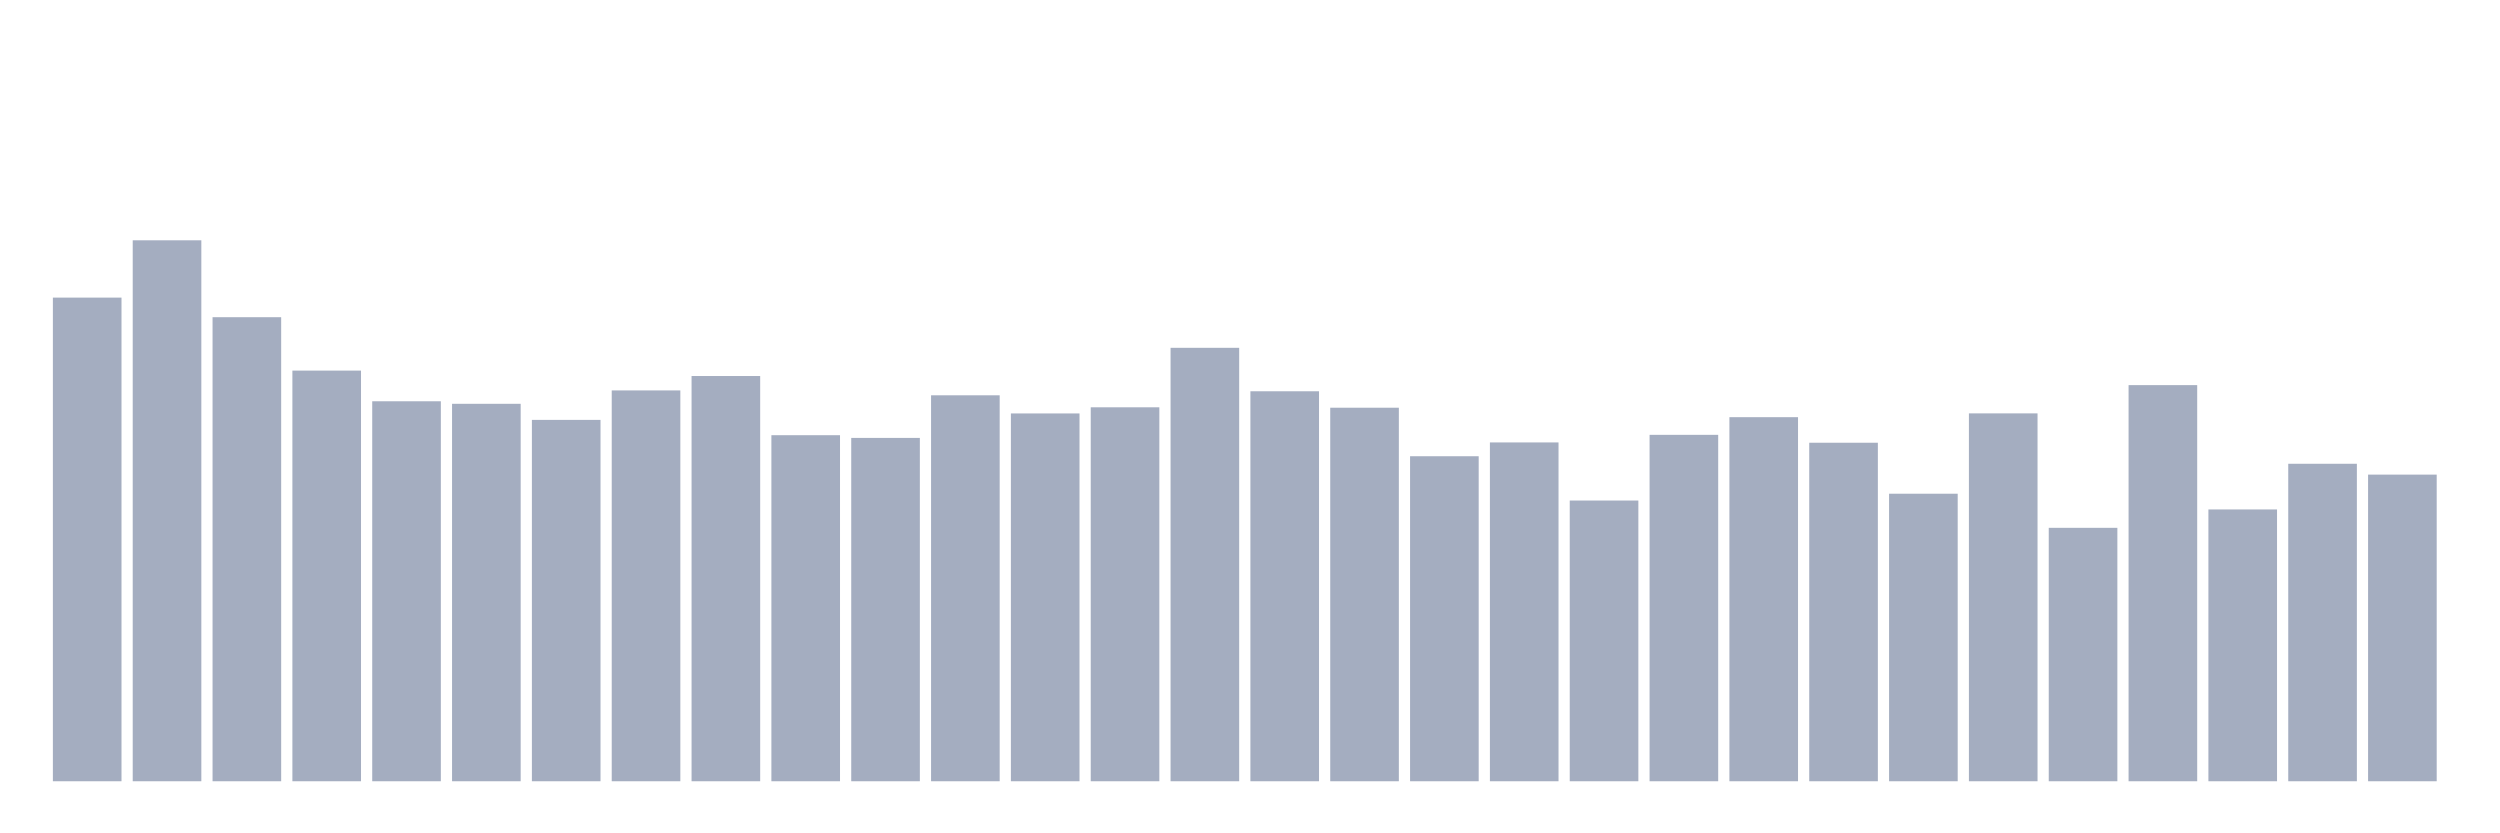 <svg xmlns="http://www.w3.org/2000/svg" viewBox="0 0 480 160"><g transform="translate(10,10)"><rect class="bar" x="0.153" width="13.175" y="47.141" height="92.859" fill="rgb(164,173,192)"></rect><rect class="bar" x="15.482" width="13.175" y="36.137" height="103.863" fill="rgb(164,173,192)"></rect><rect class="bar" x="30.81" width="13.175" y="50.902" height="89.098" fill="rgb(164,173,192)"></rect><rect class="bar" x="46.138" width="13.175" y="61.154" height="78.846" fill="rgb(164,173,192)"></rect><rect class="bar" x="61.466" width="13.175" y="67.044" height="72.956" fill="rgb(164,173,192)"></rect><rect class="bar" x="76.794" width="13.175" y="67.53" height="72.47" fill="rgb(164,173,192)"></rect><rect class="bar" x="92.123" width="13.175" y="70.619" height="69.381" fill="rgb(164,173,192)"></rect><rect class="bar" x="107.451" width="13.175" y="64.961" height="75.039" fill="rgb(164,173,192)"></rect><rect class="bar" x="122.779" width="13.175" y="62.195" height="77.805" fill="rgb(164,173,192)"></rect><rect class="bar" x="138.107" width="13.175" y="73.558" height="66.442" fill="rgb(164,173,192)"></rect><rect class="bar" x="153.436" width="13.175" y="74.079" height="65.921" fill="rgb(164,173,192)"></rect><rect class="bar" x="168.764" width="13.175" y="65.898" height="74.102" fill="rgb(164,173,192)"></rect><rect class="bar" x="184.092" width="13.175" y="69.381" height="70.619" fill="rgb(164,173,192)"></rect><rect class="bar" x="199.42" width="13.175" y="68.201" height="71.799" fill="rgb(164,173,192)"></rect><rect class="bar" x="214.748" width="13.175" y="56.78" height="83.22" fill="rgb(164,173,192)"></rect><rect class="bar" x="230.077" width="13.175" y="65.123" height="74.877" fill="rgb(164,173,192)"></rect><rect class="bar" x="245.405" width="13.175" y="68.282" height="71.718" fill="rgb(164,173,192)"></rect><rect class="bar" x="260.733" width="13.175" y="77.597" height="62.403" fill="rgb(164,173,192)"></rect><rect class="bar" x="276.061" width="13.175" y="74.947" height="65.053" fill="rgb(164,173,192)"></rect><rect class="bar" x="291.39" width="13.175" y="86.101" height="53.899" fill="rgb(164,173,192)"></rect><rect class="bar" x="306.718" width="13.175" y="73.489" height="66.511" fill="rgb(164,173,192)"></rect><rect class="bar" x="322.046" width="13.175" y="70.098" height="69.902" fill="rgb(164,173,192)"></rect><rect class="bar" x="337.374" width="13.175" y="75.005" height="64.995" fill="rgb(164,173,192)"></rect><rect class="bar" x="352.702" width="13.175" y="84.794" height="55.206" fill="rgb(164,173,192)"></rect><rect class="bar" x="368.031" width="13.175" y="69.369" height="70.631" fill="rgb(164,173,192)"></rect><rect class="bar" x="383.359" width="13.175" y="91.343" height="48.657" fill="rgb(164,173,192)"></rect><rect class="bar" x="398.687" width="13.175" y="63.943" height="76.057" fill="rgb(164,173,192)"></rect><rect class="bar" x="414.015" width="13.175" y="87.814" height="52.186" fill="rgb(164,173,192)"></rect><rect class="bar" x="429.344" width="13.175" y="79.043" height="60.957" fill="rgb(164,173,192)"></rect><rect class="bar" x="444.672" width="13.175" y="81.126" height="58.874" fill="rgb(164,173,192)"></rect></g></svg>